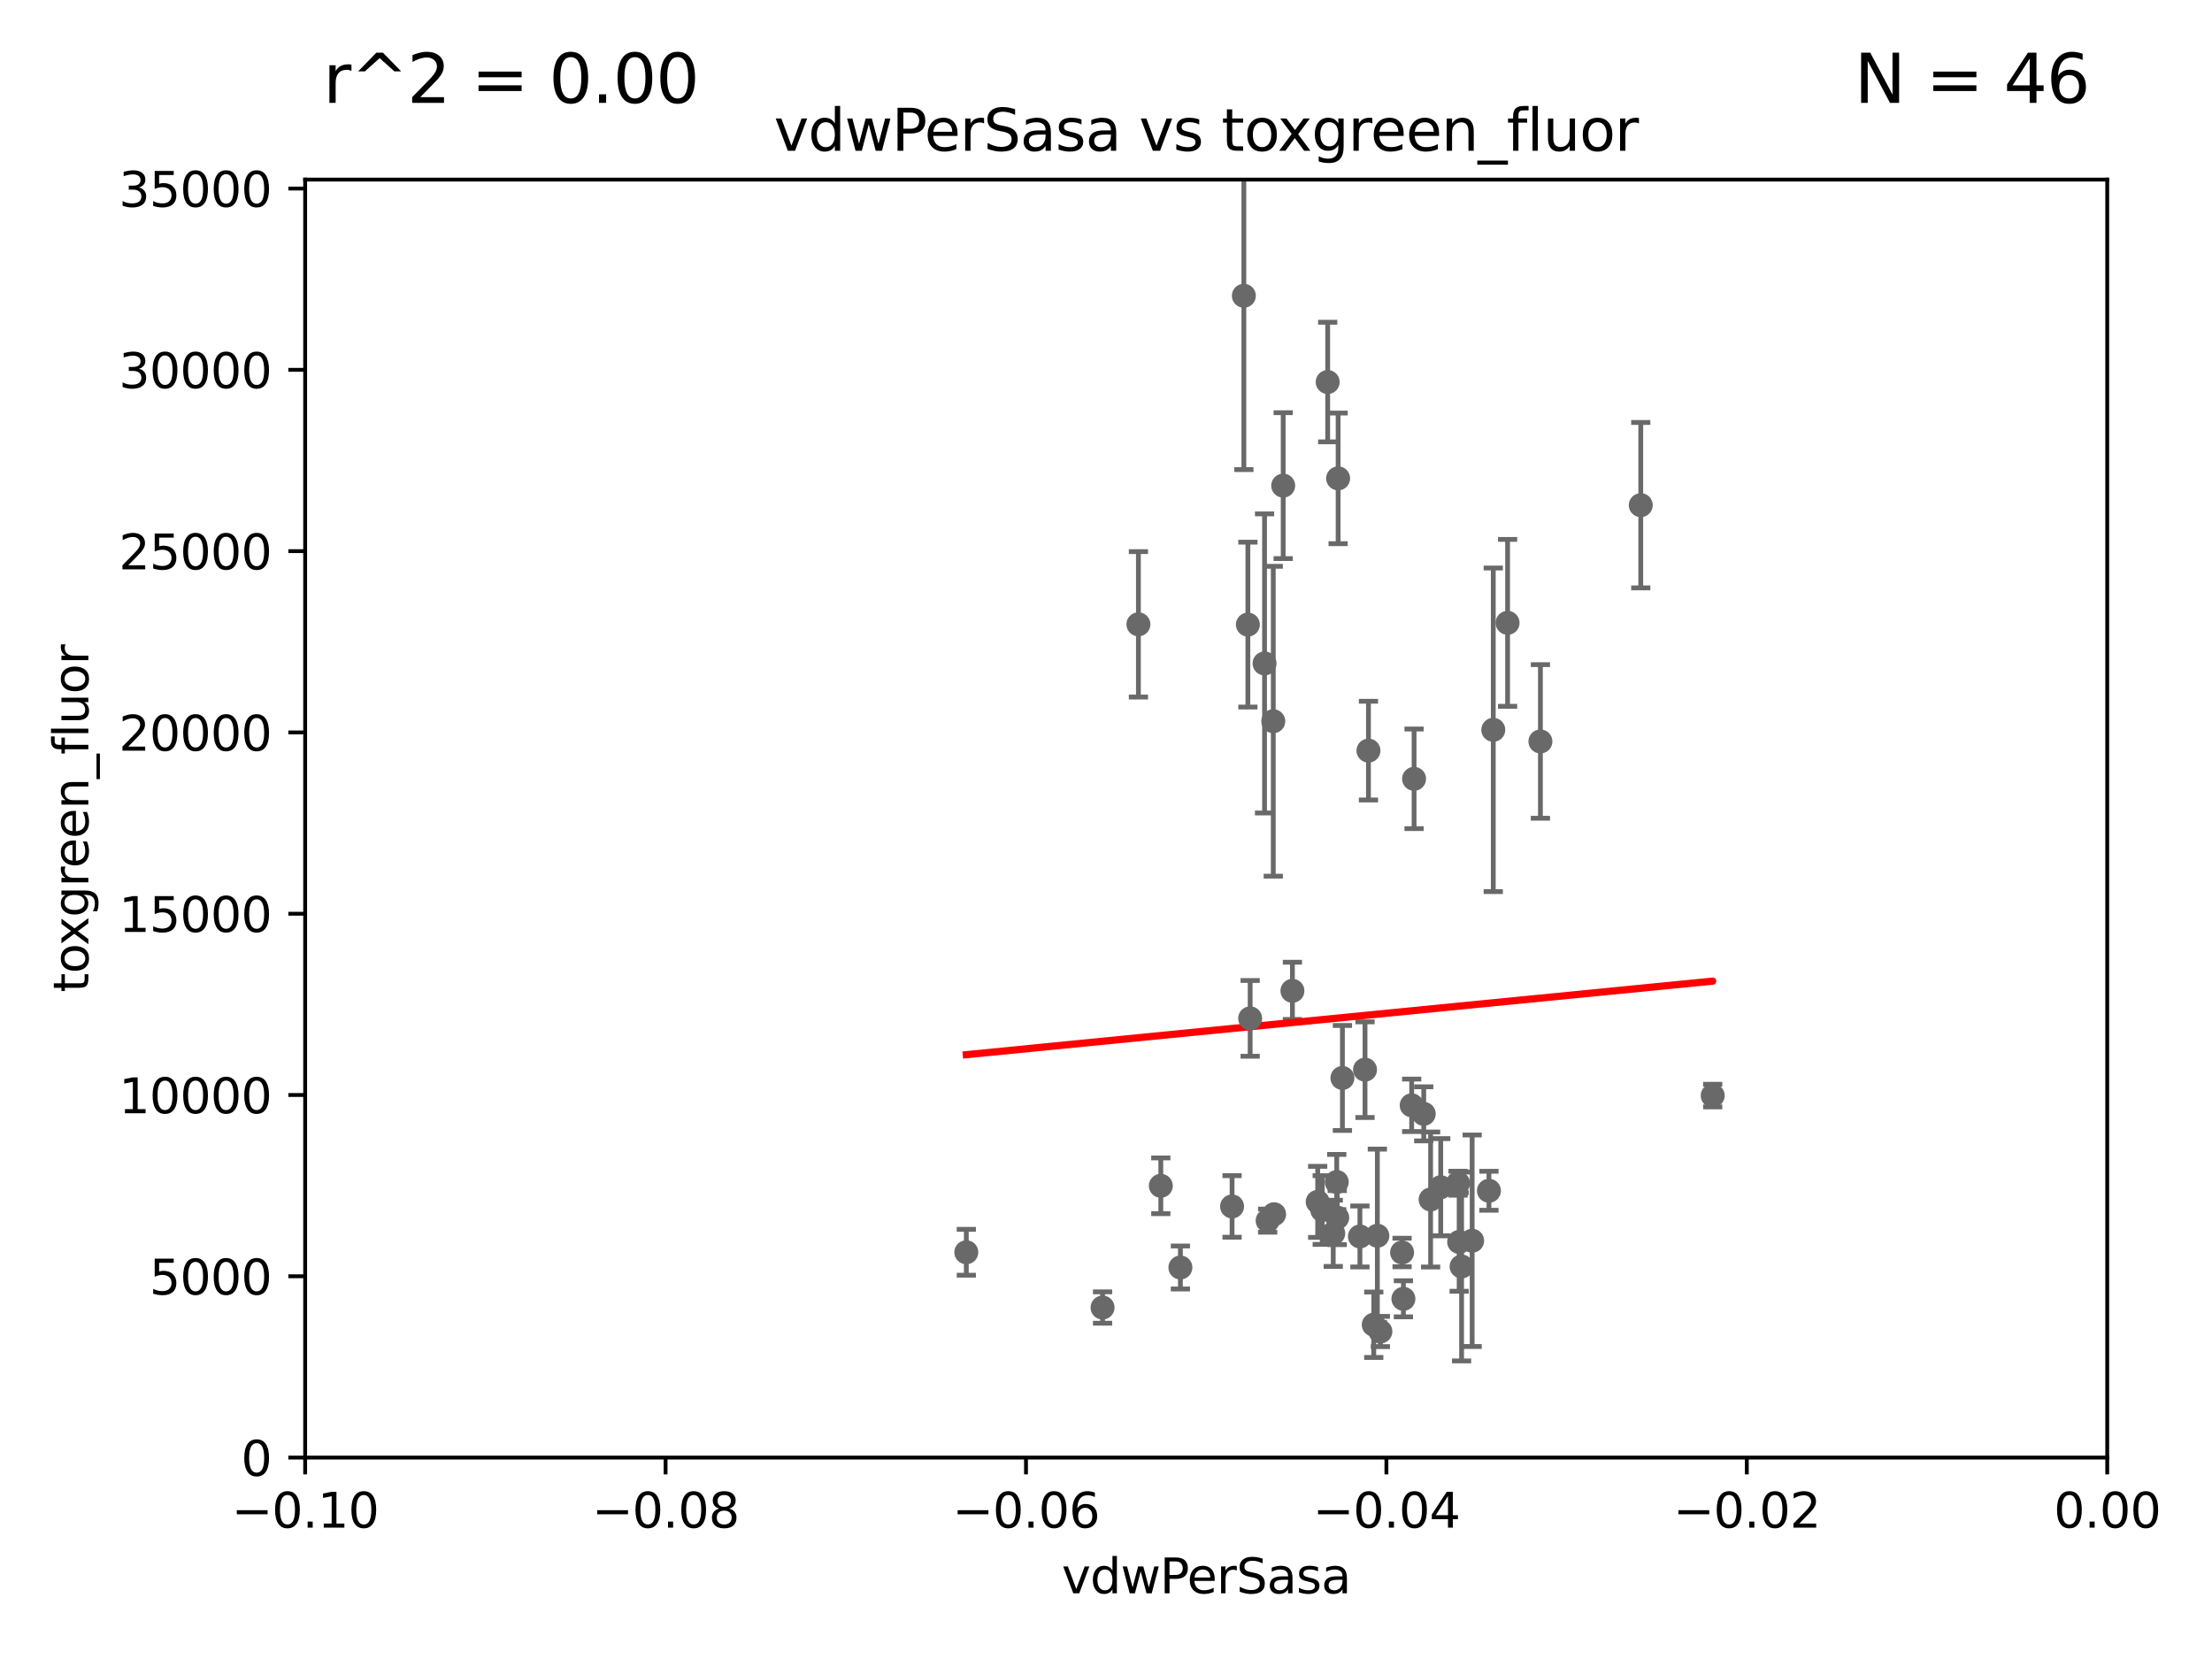 <?xml version="1.0" encoding="utf-8" standalone="no"?>
<!DOCTYPE svg PUBLIC "-//W3C//DTD SVG 1.1//EN"
  "http://www.w3.org/Graphics/SVG/1.1/DTD/svg11.dtd">
<svg xmlns:xlink="http://www.w3.org/1999/xlink" width="460.8pt" height="345.6pt" viewBox="0 0 460.8 345.6" xmlns="http://www.w3.org/2000/svg" version="1.1">
 <defs>
  <style type="text/css">*{stroke-linejoin: round; stroke-linecap: butt}</style>
 </defs>
 <g id="figure_1">
  <g id="patch_1">
   <path d="M 0 345.6 
L 460.8 345.6 
L 460.8 0 
L 0 0 
z
" style="fill: #ffffff"/>
  </g>
  <g id="axes_1">
   <g id="patch_2">
    <path d="M 63.571 303.64 
L 438.975 303.64 
L 438.975 37.411 
L 63.571 37.411 
z
" style="fill: #ffffff"/>
   </g>
   <g id="PathCollection_1">
    <defs>
     <path id="m8371c24654" d="M 0 1.118 
C 0.297 1.118 0.581 1 0.791 0.791 
C 1 0.581 1.118 0.297 1.118 0 
C 1.118 -0.297 1 -0.581 0.791 -0.791 
C 0.581 -1 0.297 -1.118 0 -1.118 
C -0.297 -1.118 -0.581 -1 -0.791 -0.791 
C -1 -0.581 -1.118 -0.297 -1.118 0 
C -1.118 0.297 -1 0.581 -0.791 0.791 
C -0.581 1 -0.297 1.118 0 1.118 
z
" style="stroke: #696969"/>
    </defs>
    <g clip-path="url(#pe6d0d025a6)">
     <use xlink:href="#m8371c24654" x="201.3" y="260.87" style="fill: #696969; stroke: #696969"/>
     <use xlink:href="#m8371c24654" x="256.663" y="251.323" style="fill: #696969; stroke: #696969"/>
     <use xlink:href="#m8371c24654" x="277.739" y="256.929" style="fill: #696969; stroke: #696969"/>
     <use xlink:href="#m8371c24654" x="310.174" y="248.058" style="fill: #696969; stroke: #696969"/>
     <use xlink:href="#m8371c24654" x="283.296" y="257.576" style="fill: #696969; stroke: #696969"/>
     <use xlink:href="#m8371c24654" x="265.419" y="252.947" style="fill: #696969; stroke: #696969"/>
     <use xlink:href="#m8371c24654" x="285.076" y="156.366" style="fill: #696969; stroke: #696969"/>
     <use xlink:href="#m8371c24654" x="260.43" y="212.147" style="fill: #696969; stroke: #696969"/>
     <use xlink:href="#m8371c24654" x="245.899" y="264.042" style="fill: #696969; stroke: #696969"/>
     <use xlink:href="#m8371c24654" x="286.18" y="275.967" style="fill: #696969; stroke: #696969"/>
     <use xlink:href="#m8371c24654" x="311.077" y="152.035" style="fill: #696969; stroke: #696969"/>
     <use xlink:href="#m8371c24654" x="294.077" y="230.255" style="fill: #696969; stroke: #696969"/>
     <use xlink:href="#m8371c24654" x="278.569" y="253.655" style="fill: #696969; stroke: #696969"/>
     <use xlink:href="#m8371c24654" x="292.357" y="270.567" style="fill: #696969; stroke: #696969"/>
     <use xlink:href="#m8371c24654" x="306.676" y="258.47" style="fill: #696969; stroke: #696969"/>
     <use xlink:href="#m8371c24654" x="275.442" y="252.069" style="fill: #696969; stroke: #696969"/>
     <use xlink:href="#m8371c24654" x="265.246" y="150.246" style="fill: #696969; stroke: #696969"/>
     <use xlink:href="#m8371c24654" x="298.022" y="249.877" style="fill: #696969; stroke: #696969"/>
     <use xlink:href="#m8371c24654" x="274.5" y="250.369" style="fill: #696969; stroke: #696969"/>
     <use xlink:href="#m8371c24654" x="304.475" y="263.833" style="fill: #696969; stroke: #696969"/>
     <use xlink:href="#m8371c24654" x="284.358" y="222.83" style="fill: #696969; stroke: #696969"/>
     <use xlink:href="#m8371c24654" x="229.684" y="272.382" style="fill: #696969; stroke: #696969"/>
     <use xlink:href="#m8371c24654" x="279.65" y="224.561" style="fill: #696969; stroke: #696969"/>
     <use xlink:href="#m8371c24654" x="241.819" y="247.024" style="fill: #696969; stroke: #696969"/>
     <use xlink:href="#m8371c24654" x="287.559" y="277.375" style="fill: #696969; stroke: #696969"/>
     <use xlink:href="#m8371c24654" x="278.755" y="99.654" style="fill: #696969; stroke: #696969"/>
     <use xlink:href="#m8371c24654" x="314.057" y="129.752" style="fill: #696969; stroke: #696969"/>
     <use xlink:href="#m8371c24654" x="341.801" y="105.234" style="fill: #696969; stroke: #696969"/>
     <use xlink:href="#m8371c24654" x="263.429" y="138.203" style="fill: #696969; stroke: #696969"/>
     <use xlink:href="#m8371c24654" x="264.075" y="254.285" style="fill: #696969; stroke: #696969"/>
     <use xlink:href="#m8371c24654" x="292.082" y="260.914" style="fill: #696969; stroke: #696969"/>
     <use xlink:href="#m8371c24654" x="278.467" y="246.235" style="fill: #696969; stroke: #696969"/>
     <use xlink:href="#m8371c24654" x="320.897" y="154.457" style="fill: #696969; stroke: #696969"/>
     <use xlink:href="#m8371c24654" x="259.956" y="130.114" style="fill: #696969; stroke: #696969"/>
     <use xlink:href="#m8371c24654" x="300.13" y="247.319" style="fill: #696969; stroke: #696969"/>
     <use xlink:href="#m8371c24654" x="303.97" y="258.72" style="fill: #696969; stroke: #696969"/>
     <use xlink:href="#m8371c24654" x="303.74" y="246.485" style="fill: #696969; stroke: #696969"/>
     <use xlink:href="#m8371c24654" x="356.787" y="228.234" style="fill: #696969; stroke: #696969"/>
     <use xlink:href="#m8371c24654" x="296.591" y="232.035" style="fill: #696969; stroke: #696969"/>
     <use xlink:href="#m8371c24654" x="237.152" y="130.059" style="fill: #696969; stroke: #696969"/>
     <use xlink:href="#m8371c24654" x="267.313" y="101.166" style="fill: #696969; stroke: #696969"/>
     <use xlink:href="#m8371c24654" x="276.581" y="79.585" style="fill: #696969; stroke: #696969"/>
     <use xlink:href="#m8371c24654" x="269.235" y="206.41" style="fill: #696969; stroke: #696969"/>
     <use xlink:href="#m8371c24654" x="294.577" y="162.243" style="fill: #696969; stroke: #696969"/>
     <use xlink:href="#m8371c24654" x="286.929" y="257.429" style="fill: #696969; stroke: #696969"/>
     <use xlink:href="#m8371c24654" x="259.118" y="61.614" style="fill: #696969; stroke: #696969"/>
    </g>
   </g>
   <g id="matplotlib.axis_1">
    <g id="xtick_1">
     <g id="line2d_1">
      <defs>
       <path id="m93cb2fbe67" d="M 0 0 
L 0 3.5 
" style="stroke: #000000; stroke-width: 0.8"/>
      </defs>
      <g>
       <use xlink:href="#m93cb2fbe67" x="63.571" y="303.64" style="stroke: #000000; stroke-width: 0.8"/>
      </g>
     </g>
     <g id="text_1">
      <!-- −0.10 -->
      <g transform="translate(48.249 318.238)scale(0.1 -0.1)">
       <defs>
        <path id="DejaVuSans-2212" d="M 678 2272 
L 4684 2272 
L 4684 1741 
L 678 1741 
L 678 2272 
z
" transform="scale(0.016)"/>
        <path id="DejaVuSans-30" d="M 2034 4250 
Q 1547 4250 1301 3770 
Q 1056 3291 1056 2328 
Q 1056 1369 1301 889 
Q 1547 409 2034 409 
Q 2525 409 2770 889 
Q 3016 1369 3016 2328 
Q 3016 3291 2770 3770 
Q 2525 4250 2034 4250 
z
M 2034 4750 
Q 2819 4750 3233 4129 
Q 3647 3509 3647 2328 
Q 3647 1150 3233 529 
Q 2819 -91 2034 -91 
Q 1250 -91 836 529 
Q 422 1150 422 2328 
Q 422 3509 836 4129 
Q 1250 4750 2034 4750 
z
" transform="scale(0.016)"/>
        <path id="DejaVuSans-2e" d="M 684 794 
L 1344 794 
L 1344 0 
L 684 0 
L 684 794 
z
" transform="scale(0.016)"/>
        <path id="DejaVuSans-31" d="M 794 531 
L 1825 531 
L 1825 4091 
L 703 3866 
L 703 4441 
L 1819 4666 
L 2450 4666 
L 2450 531 
L 3481 531 
L 3481 0 
L 794 0 
L 794 531 
z
" transform="scale(0.016)"/>
       </defs>
       <use xlink:href="#DejaVuSans-2212"/>
       <use xlink:href="#DejaVuSans-30" x="83.789"/>
       <use xlink:href="#DejaVuSans-2e" x="147.412"/>
       <use xlink:href="#DejaVuSans-31" x="179.199"/>
       <use xlink:href="#DejaVuSans-30" x="242.822"/>
      </g>
     </g>
    </g>
    <g id="xtick_2">
     <g id="line2d_2">
      <g>
       <use xlink:href="#m93cb2fbe67" x="138.652" y="303.64" style="stroke: #000000; stroke-width: 0.8"/>
      </g>
     </g>
     <g id="text_2">
      <!-- −0.08 -->
      <g transform="translate(123.329 318.238)scale(0.1 -0.1)">
       <defs>
        <path id="DejaVuSans-38" d="M 2034 2216 
Q 1584 2216 1326 1975 
Q 1069 1734 1069 1313 
Q 1069 891 1326 650 
Q 1584 409 2034 409 
Q 2484 409 2743 651 
Q 3003 894 3003 1313 
Q 3003 1734 2745 1975 
Q 2488 2216 2034 2216 
z
M 1403 2484 
Q 997 2584 770 2862 
Q 544 3141 544 3541 
Q 544 4100 942 4425 
Q 1341 4750 2034 4750 
Q 2731 4750 3128 4425 
Q 3525 4100 3525 3541 
Q 3525 3141 3298 2862 
Q 3072 2584 2669 2484 
Q 3125 2378 3379 2068 
Q 3634 1759 3634 1313 
Q 3634 634 3220 271 
Q 2806 -91 2034 -91 
Q 1263 -91 848 271 
Q 434 634 434 1313 
Q 434 1759 690 2068 
Q 947 2378 1403 2484 
z
M 1172 3481 
Q 1172 3119 1398 2916 
Q 1625 2713 2034 2713 
Q 2441 2713 2670 2916 
Q 2900 3119 2900 3481 
Q 2900 3844 2670 4047 
Q 2441 4250 2034 4250 
Q 1625 4250 1398 4047 
Q 1172 3844 1172 3481 
z
" transform="scale(0.016)"/>
       </defs>
       <use xlink:href="#DejaVuSans-2212"/>
       <use xlink:href="#DejaVuSans-30" x="83.789"/>
       <use xlink:href="#DejaVuSans-2e" x="147.412"/>
       <use xlink:href="#DejaVuSans-30" x="179.199"/>
       <use xlink:href="#DejaVuSans-38" x="242.822"/>
      </g>
     </g>
    </g>
    <g id="xtick_3">
     <g id="line2d_3">
      <g>
       <use xlink:href="#m93cb2fbe67" x="213.733" y="303.64" style="stroke: #000000; stroke-width: 0.8"/>
      </g>
     </g>
     <g id="text_3">
      <!-- −0.06 -->
      <g transform="translate(198.41 318.238)scale(0.1 -0.1)">
       <defs>
        <path id="DejaVuSans-36" d="M 2113 2584 
Q 1688 2584 1439 2293 
Q 1191 2003 1191 1497 
Q 1191 994 1439 701 
Q 1688 409 2113 409 
Q 2538 409 2786 701 
Q 3034 994 3034 1497 
Q 3034 2003 2786 2293 
Q 2538 2584 2113 2584 
z
M 3366 4563 
L 3366 3988 
Q 3128 4100 2886 4159 
Q 2644 4219 2406 4219 
Q 1781 4219 1451 3797 
Q 1122 3375 1075 2522 
Q 1259 2794 1537 2939 
Q 1816 3084 2150 3084 
Q 2853 3084 3261 2657 
Q 3669 2231 3669 1497 
Q 3669 778 3244 343 
Q 2819 -91 2113 -91 
Q 1303 -91 875 529 
Q 447 1150 447 2328 
Q 447 3434 972 4092 
Q 1497 4750 2381 4750 
Q 2619 4750 2861 4703 
Q 3103 4656 3366 4563 
z
" transform="scale(0.016)"/>
       </defs>
       <use xlink:href="#DejaVuSans-2212"/>
       <use xlink:href="#DejaVuSans-30" x="83.789"/>
       <use xlink:href="#DejaVuSans-2e" x="147.412"/>
       <use xlink:href="#DejaVuSans-30" x="179.199"/>
       <use xlink:href="#DejaVuSans-36" x="242.822"/>
      </g>
     </g>
    </g>
    <g id="xtick_4">
     <g id="line2d_4">
      <g>
       <use xlink:href="#m93cb2fbe67" x="288.813" y="303.64" style="stroke: #000000; stroke-width: 0.8"/>
      </g>
     </g>
     <g id="text_4">
      <!-- −0.04 -->
      <g transform="translate(273.491 318.238)scale(0.1 -0.1)">
       <defs>
        <path id="DejaVuSans-34" d="M 2419 4116 
L 825 1625 
L 2419 1625 
L 2419 4116 
z
M 2253 4666 
L 3047 4666 
L 3047 1625 
L 3713 1625 
L 3713 1100 
L 3047 1100 
L 3047 0 
L 2419 0 
L 2419 1100 
L 313 1100 
L 313 1709 
L 2253 4666 
z
" transform="scale(0.016)"/>
       </defs>
       <use xlink:href="#DejaVuSans-2212"/>
       <use xlink:href="#DejaVuSans-30" x="83.789"/>
       <use xlink:href="#DejaVuSans-2e" x="147.412"/>
       <use xlink:href="#DejaVuSans-30" x="179.199"/>
       <use xlink:href="#DejaVuSans-34" x="242.822"/>
      </g>
     </g>
    </g>
    <g id="xtick_5">
     <g id="line2d_5">
      <g>
       <use xlink:href="#m93cb2fbe67" x="363.894" y="303.64" style="stroke: #000000; stroke-width: 0.8"/>
      </g>
     </g>
     <g id="text_5">
      <!-- −0.02 -->
      <g transform="translate(348.572 318.238)scale(0.1 -0.1)">
       <defs>
        <path id="DejaVuSans-32" d="M 1228 531 
L 3431 531 
L 3431 0 
L 469 0 
L 469 531 
Q 828 903 1448 1529 
Q 2069 2156 2228 2338 
Q 2531 2678 2651 2914 
Q 2772 3150 2772 3378 
Q 2772 3750 2511 3984 
Q 2250 4219 1831 4219 
Q 1534 4219 1204 4116 
Q 875 4013 500 3803 
L 500 4441 
Q 881 4594 1212 4672 
Q 1544 4750 1819 4750 
Q 2544 4750 2975 4387 
Q 3406 4025 3406 3419 
Q 3406 3131 3298 2873 
Q 3191 2616 2906 2266 
Q 2828 2175 2409 1742 
Q 1991 1309 1228 531 
z
" transform="scale(0.016)"/>
       </defs>
       <use xlink:href="#DejaVuSans-2212"/>
       <use xlink:href="#DejaVuSans-30" x="83.789"/>
       <use xlink:href="#DejaVuSans-2e" x="147.412"/>
       <use xlink:href="#DejaVuSans-30" x="179.199"/>
       <use xlink:href="#DejaVuSans-32" x="242.822"/>
      </g>
     </g>
    </g>
    <g id="xtick_6">
     <g id="line2d_6">
      <g>
       <use xlink:href="#m93cb2fbe67" x="438.975" y="303.64" style="stroke: #000000; stroke-width: 0.8"/>
      </g>
     </g>
     <g id="text_6">
      <!-- 0.00 -->
      <g transform="translate(427.842 318.238)scale(0.1 -0.1)">
       <use xlink:href="#DejaVuSans-30"/>
       <use xlink:href="#DejaVuSans-2e" x="63.623"/>
       <use xlink:href="#DejaVuSans-30" x="95.41"/>
       <use xlink:href="#DejaVuSans-30" x="159.033"/>
      </g>
     </g>
    </g>
    <g id="text_7">
     <!-- vdwPerSasa -->
     <g transform="translate(221.178 331.917)scale(0.1 -0.1)">
      <defs>
       <path id="DejaVuSans-76" d="M 191 3500 
L 800 3500 
L 1894 563 
L 2988 3500 
L 3597 3500 
L 2284 0 
L 1503 0 
L 191 3500 
z
" transform="scale(0.016)"/>
       <path id="DejaVuSans-64" d="M 2906 2969 
L 2906 4863 
L 3481 4863 
L 3481 0 
L 2906 0 
L 2906 525 
Q 2725 213 2448 61 
Q 2172 -91 1784 -91 
Q 1150 -91 751 415 
Q 353 922 353 1747 
Q 353 2572 751 3078 
Q 1150 3584 1784 3584 
Q 2172 3584 2448 3432 
Q 2725 3281 2906 2969 
z
M 947 1747 
Q 947 1113 1208 752 
Q 1469 391 1925 391 
Q 2381 391 2643 752 
Q 2906 1113 2906 1747 
Q 2906 2381 2643 2742 
Q 2381 3103 1925 3103 
Q 1469 3103 1208 2742 
Q 947 2381 947 1747 
z
" transform="scale(0.016)"/>
       <path id="DejaVuSans-77" d="M 269 3500 
L 844 3500 
L 1563 769 
L 2278 3500 
L 2956 3500 
L 3675 769 
L 4391 3500 
L 4966 3500 
L 4050 0 
L 3372 0 
L 2619 2869 
L 1863 0 
L 1184 0 
L 269 3500 
z
" transform="scale(0.016)"/>
       <path id="DejaVuSans-50" d="M 1259 4147 
L 1259 2394 
L 2053 2394 
Q 2494 2394 2734 2622 
Q 2975 2850 2975 3272 
Q 2975 3691 2734 3919 
Q 2494 4147 2053 4147 
L 1259 4147 
z
M 628 4666 
L 2053 4666 
Q 2838 4666 3239 4311 
Q 3641 3956 3641 3272 
Q 3641 2581 3239 2228 
Q 2838 1875 2053 1875 
L 1259 1875 
L 1259 0 
L 628 0 
L 628 4666 
z
" transform="scale(0.016)"/>
       <path id="DejaVuSans-65" d="M 3597 1894 
L 3597 1613 
L 953 1613 
Q 991 1019 1311 708 
Q 1631 397 2203 397 
Q 2534 397 2845 478 
Q 3156 559 3463 722 
L 3463 178 
Q 3153 47 2828 -22 
Q 2503 -91 2169 -91 
Q 1331 -91 842 396 
Q 353 884 353 1716 
Q 353 2575 817 3079 
Q 1281 3584 2069 3584 
Q 2775 3584 3186 3129 
Q 3597 2675 3597 1894 
z
M 3022 2063 
Q 3016 2534 2758 2815 
Q 2500 3097 2075 3097 
Q 1594 3097 1305 2825 
Q 1016 2553 972 2059 
L 3022 2063 
z
" transform="scale(0.016)"/>
       <path id="DejaVuSans-72" d="M 2631 2963 
Q 2534 3019 2420 3045 
Q 2306 3072 2169 3072 
Q 1681 3072 1420 2755 
Q 1159 2438 1159 1844 
L 1159 0 
L 581 0 
L 581 3500 
L 1159 3500 
L 1159 2956 
Q 1341 3275 1631 3429 
Q 1922 3584 2338 3584 
Q 2397 3584 2469 3576 
Q 2541 3569 2628 3553 
L 2631 2963 
z
" transform="scale(0.016)"/>
       <path id="DejaVuSans-53" d="M 3425 4513 
L 3425 3897 
Q 3066 4069 2747 4153 
Q 2428 4238 2131 4238 
Q 1616 4238 1336 4038 
Q 1056 3838 1056 3469 
Q 1056 3159 1242 3001 
Q 1428 2844 1947 2747 
L 2328 2669 
Q 3034 2534 3370 2195 
Q 3706 1856 3706 1288 
Q 3706 609 3251 259 
Q 2797 -91 1919 -91 
Q 1588 -91 1214 -16 
Q 841 59 441 206 
L 441 856 
Q 825 641 1194 531 
Q 1563 422 1919 422 
Q 2459 422 2753 634 
Q 3047 847 3047 1241 
Q 3047 1584 2836 1778 
Q 2625 1972 2144 2069 
L 1759 2144 
Q 1053 2284 737 2584 
Q 422 2884 422 3419 
Q 422 4038 858 4394 
Q 1294 4750 2059 4750 
Q 2388 4750 2728 4690 
Q 3069 4631 3425 4513 
z
" transform="scale(0.016)"/>
       <path id="DejaVuSans-61" d="M 2194 1759 
Q 1497 1759 1228 1600 
Q 959 1441 959 1056 
Q 959 750 1161 570 
Q 1363 391 1709 391 
Q 2188 391 2477 730 
Q 2766 1069 2766 1631 
L 2766 1759 
L 2194 1759 
z
M 3341 1997 
L 3341 0 
L 2766 0 
L 2766 531 
Q 2569 213 2275 61 
Q 1981 -91 1556 -91 
Q 1019 -91 701 211 
Q 384 513 384 1019 
Q 384 1609 779 1909 
Q 1175 2209 1959 2209 
L 2766 2209 
L 2766 2266 
Q 2766 2663 2505 2880 
Q 2244 3097 1772 3097 
Q 1472 3097 1187 3025 
Q 903 2953 641 2809 
L 641 3341 
Q 956 3463 1253 3523 
Q 1550 3584 1831 3584 
Q 2591 3584 2966 3190 
Q 3341 2797 3341 1997 
z
" transform="scale(0.016)"/>
       <path id="DejaVuSans-73" d="M 2834 3397 
L 2834 2853 
Q 2591 2978 2328 3040 
Q 2066 3103 1784 3103 
Q 1356 3103 1142 2972 
Q 928 2841 928 2578 
Q 928 2378 1081 2264 
Q 1234 2150 1697 2047 
L 1894 2003 
Q 2506 1872 2764 1633 
Q 3022 1394 3022 966 
Q 3022 478 2636 193 
Q 2250 -91 1575 -91 
Q 1294 -91 989 -36 
Q 684 19 347 128 
L 347 722 
Q 666 556 975 473 
Q 1284 391 1588 391 
Q 1994 391 2212 530 
Q 2431 669 2431 922 
Q 2431 1156 2273 1281 
Q 2116 1406 1581 1522 
L 1381 1569 
Q 847 1681 609 1914 
Q 372 2147 372 2553 
Q 372 3047 722 3315 
Q 1072 3584 1716 3584 
Q 2034 3584 2315 3537 
Q 2597 3491 2834 3397 
z
" transform="scale(0.016)"/>
      </defs>
      <use xlink:href="#DejaVuSans-76"/>
      <use xlink:href="#DejaVuSans-64" x="59.18"/>
      <use xlink:href="#DejaVuSans-77" x="122.656"/>
      <use xlink:href="#DejaVuSans-50" x="204.443"/>
      <use xlink:href="#DejaVuSans-65" x="261.121"/>
      <use xlink:href="#DejaVuSans-72" x="322.645"/>
      <use xlink:href="#DejaVuSans-53" x="363.758"/>
      <use xlink:href="#DejaVuSans-61" x="427.234"/>
      <use xlink:href="#DejaVuSans-73" x="488.514"/>
      <use xlink:href="#DejaVuSans-61" x="540.613"/>
     </g>
    </g>
   </g>
   <g id="matplotlib.axis_2">
    <g id="ytick_1">
     <g id="line2d_7">
      <defs>
       <path id="mc289246123" d="M 0 0 
L -3.5 0 
" style="stroke: #000000; stroke-width: 0.8"/>
      </defs>
      <g>
       <use xlink:href="#mc289246123" x="63.571" y="303.64" style="stroke: #000000; stroke-width: 0.8"/>
      </g>
     </g>
     <g id="text_8">
      <!-- 0 -->
      <g transform="translate(50.209 307.439)scale(0.1 -0.1)">
       <use xlink:href="#DejaVuSans-30"/>
      </g>
     </g>
    </g>
    <g id="ytick_2">
     <g id="line2d_8">
      <g>
       <use xlink:href="#mc289246123" x="63.571" y="265.874" style="stroke: #000000; stroke-width: 0.8"/>
      </g>
     </g>
     <g id="text_9">
      <!-- 5000 -->
      <g transform="translate(31.121 269.673)scale(0.1 -0.1)">
       <defs>
        <path id="DejaVuSans-35" d="M 691 4666 
L 3169 4666 
L 3169 4134 
L 1269 4134 
L 1269 2991 
Q 1406 3038 1543 3061 
Q 1681 3084 1819 3084 
Q 2600 3084 3056 2656 
Q 3513 2228 3513 1497 
Q 3513 744 3044 326 
Q 2575 -91 1722 -91 
Q 1428 -91 1123 -41 
Q 819 9 494 109 
L 494 744 
Q 775 591 1075 516 
Q 1375 441 1709 441 
Q 2250 441 2565 725 
Q 2881 1009 2881 1497 
Q 2881 1984 2565 2268 
Q 2250 2553 1709 2553 
Q 1456 2553 1204 2497 
Q 953 2441 691 2322 
L 691 4666 
z
" transform="scale(0.016)"/>
       </defs>
       <use xlink:href="#DejaVuSans-35"/>
       <use xlink:href="#DejaVuSans-30" x="63.623"/>
       <use xlink:href="#DejaVuSans-30" x="127.246"/>
       <use xlink:href="#DejaVuSans-30" x="190.869"/>
      </g>
     </g>
    </g>
    <g id="ytick_3">
     <g id="line2d_9">
      <g>
       <use xlink:href="#mc289246123" x="63.571" y="228.108" style="stroke: #000000; stroke-width: 0.8"/>
      </g>
     </g>
     <g id="text_10">
      <!-- 10000 -->
      <g transform="translate(24.759 231.907)scale(0.1 -0.1)">
       <use xlink:href="#DejaVuSans-31"/>
       <use xlink:href="#DejaVuSans-30" x="63.623"/>
       <use xlink:href="#DejaVuSans-30" x="127.246"/>
       <use xlink:href="#DejaVuSans-30" x="190.869"/>
       <use xlink:href="#DejaVuSans-30" x="254.492"/>
      </g>
     </g>
    </g>
    <g id="ytick_4">
     <g id="line2d_10">
      <g>
       <use xlink:href="#mc289246123" x="63.571" y="190.342" style="stroke: #000000; stroke-width: 0.8"/>
      </g>
     </g>
     <g id="text_11">
      <!-- 15000 -->
      <g transform="translate(24.759 194.141)scale(0.1 -0.1)">
       <use xlink:href="#DejaVuSans-31"/>
       <use xlink:href="#DejaVuSans-35" x="63.623"/>
       <use xlink:href="#DejaVuSans-30" x="127.246"/>
       <use xlink:href="#DejaVuSans-30" x="190.869"/>
       <use xlink:href="#DejaVuSans-30" x="254.492"/>
      </g>
     </g>
    </g>
    <g id="ytick_5">
     <g id="line2d_11">
      <g>
       <use xlink:href="#mc289246123" x="63.571" y="152.576" style="stroke: #000000; stroke-width: 0.8"/>
      </g>
     </g>
     <g id="text_12">
      <!-- 20000 -->
      <g transform="translate(24.759 156.375)scale(0.1 -0.1)">
       <use xlink:href="#DejaVuSans-32"/>
       <use xlink:href="#DejaVuSans-30" x="63.623"/>
       <use xlink:href="#DejaVuSans-30" x="127.246"/>
       <use xlink:href="#DejaVuSans-30" x="190.869"/>
       <use xlink:href="#DejaVuSans-30" x="254.492"/>
      </g>
     </g>
    </g>
    <g id="ytick_6">
     <g id="line2d_12">
      <g>
       <use xlink:href="#mc289246123" x="63.571" y="114.81" style="stroke: #000000; stroke-width: 0.8"/>
      </g>
     </g>
     <g id="text_13">
      <!-- 25000 -->
      <g transform="translate(24.759 118.609)scale(0.1 -0.1)">
       <use xlink:href="#DejaVuSans-32"/>
       <use xlink:href="#DejaVuSans-35" x="63.623"/>
       <use xlink:href="#DejaVuSans-30" x="127.246"/>
       <use xlink:href="#DejaVuSans-30" x="190.869"/>
       <use xlink:href="#DejaVuSans-30" x="254.492"/>
      </g>
     </g>
    </g>
    <g id="ytick_7">
     <g id="line2d_13">
      <g>
       <use xlink:href="#mc289246123" x="63.571" y="77.044" style="stroke: #000000; stroke-width: 0.8"/>
      </g>
     </g>
     <g id="text_14">
      <!-- 30000 -->
      <g transform="translate(24.759 80.844)scale(0.1 -0.1)">
       <defs>
        <path id="DejaVuSans-33" d="M 2597 2516 
Q 3050 2419 3304 2112 
Q 3559 1806 3559 1356 
Q 3559 666 3084 287 
Q 2609 -91 1734 -91 
Q 1441 -91 1130 -33 
Q 819 25 488 141 
L 488 750 
Q 750 597 1062 519 
Q 1375 441 1716 441 
Q 2309 441 2620 675 
Q 2931 909 2931 1356 
Q 2931 1769 2642 2001 
Q 2353 2234 1838 2234 
L 1294 2234 
L 1294 2753 
L 1863 2753 
Q 2328 2753 2575 2939 
Q 2822 3125 2822 3475 
Q 2822 3834 2567 4026 
Q 2313 4219 1838 4219 
Q 1578 4219 1281 4162 
Q 984 4106 628 3988 
L 628 4550 
Q 988 4650 1302 4700 
Q 1616 4750 1894 4750 
Q 2613 4750 3031 4423 
Q 3450 4097 3450 3541 
Q 3450 3153 3228 2886 
Q 3006 2619 2597 2516 
z
" transform="scale(0.016)"/>
       </defs>
       <use xlink:href="#DejaVuSans-33"/>
       <use xlink:href="#DejaVuSans-30" x="63.623"/>
       <use xlink:href="#DejaVuSans-30" x="127.246"/>
       <use xlink:href="#DejaVuSans-30" x="190.869"/>
       <use xlink:href="#DejaVuSans-30" x="254.492"/>
      </g>
     </g>
    </g>
    <g id="ytick_8">
     <g id="line2d_14">
      <g>
       <use xlink:href="#mc289246123" x="63.571" y="39.278" style="stroke: #000000; stroke-width: 0.8"/>
      </g>
     </g>
     <g id="text_15">
      <!-- 35000 -->
      <g transform="translate(24.759 43.078)scale(0.1 -0.1)">
       <use xlink:href="#DejaVuSans-33"/>
       <use xlink:href="#DejaVuSans-35" x="63.623"/>
       <use xlink:href="#DejaVuSans-30" x="127.246"/>
       <use xlink:href="#DejaVuSans-30" x="190.869"/>
       <use xlink:href="#DejaVuSans-30" x="254.492"/>
      </g>
     </g>
    </g>
    <g id="text_16">
     <!-- toxgreen_fluor -->
     <g transform="translate(18.401 206.72)rotate(-90)scale(0.1 -0.1)">
      <defs>
       <path id="DejaVuSans-74" d="M 1172 4494 
L 1172 3500 
L 2356 3500 
L 2356 3053 
L 1172 3053 
L 1172 1153 
Q 1172 725 1289 603 
Q 1406 481 1766 481 
L 2356 481 
L 2356 0 
L 1766 0 
Q 1100 0 847 248 
Q 594 497 594 1153 
L 594 3053 
L 172 3053 
L 172 3500 
L 594 3500 
L 594 4494 
L 1172 4494 
z
" transform="scale(0.016)"/>
       <path id="DejaVuSans-6f" d="M 1959 3097 
Q 1497 3097 1228 2736 
Q 959 2375 959 1747 
Q 959 1119 1226 758 
Q 1494 397 1959 397 
Q 2419 397 2687 759 
Q 2956 1122 2956 1747 
Q 2956 2369 2687 2733 
Q 2419 3097 1959 3097 
z
M 1959 3584 
Q 2709 3584 3137 3096 
Q 3566 2609 3566 1747 
Q 3566 888 3137 398 
Q 2709 -91 1959 -91 
Q 1206 -91 779 398 
Q 353 888 353 1747 
Q 353 2609 779 3096 
Q 1206 3584 1959 3584 
z
" transform="scale(0.016)"/>
       <path id="DejaVuSans-78" d="M 3513 3500 
L 2247 1797 
L 3578 0 
L 2900 0 
L 1881 1375 
L 863 0 
L 184 0 
L 1544 1831 
L 300 3500 
L 978 3500 
L 1906 2253 
L 2834 3500 
L 3513 3500 
z
" transform="scale(0.016)"/>
       <path id="DejaVuSans-67" d="M 2906 1791 
Q 2906 2416 2648 2759 
Q 2391 3103 1925 3103 
Q 1463 3103 1205 2759 
Q 947 2416 947 1791 
Q 947 1169 1205 825 
Q 1463 481 1925 481 
Q 2391 481 2648 825 
Q 2906 1169 2906 1791 
z
M 3481 434 
Q 3481 -459 3084 -895 
Q 2688 -1331 1869 -1331 
Q 1566 -1331 1297 -1286 
Q 1028 -1241 775 -1147 
L 775 -588 
Q 1028 -725 1275 -790 
Q 1522 -856 1778 -856 
Q 2344 -856 2625 -561 
Q 2906 -266 2906 331 
L 2906 616 
Q 2728 306 2450 153 
Q 2172 0 1784 0 
Q 1141 0 747 490 
Q 353 981 353 1791 
Q 353 2603 747 3093 
Q 1141 3584 1784 3584 
Q 2172 3584 2450 3431 
Q 2728 3278 2906 2969 
L 2906 3500 
L 3481 3500 
L 3481 434 
z
" transform="scale(0.016)"/>
       <path id="DejaVuSans-6e" d="M 3513 2113 
L 3513 0 
L 2938 0 
L 2938 2094 
Q 2938 2591 2744 2837 
Q 2550 3084 2163 3084 
Q 1697 3084 1428 2787 
Q 1159 2491 1159 1978 
L 1159 0 
L 581 0 
L 581 3500 
L 1159 3500 
L 1159 2956 
Q 1366 3272 1645 3428 
Q 1925 3584 2291 3584 
Q 2894 3584 3203 3211 
Q 3513 2838 3513 2113 
z
" transform="scale(0.016)"/>
       <path id="DejaVuSans-5f" d="M 3263 -1063 
L 3263 -1509 
L -63 -1509 
L -63 -1063 
L 3263 -1063 
z
" transform="scale(0.016)"/>
       <path id="DejaVuSans-66" d="M 2375 4863 
L 2375 4384 
L 1825 4384 
Q 1516 4384 1395 4259 
Q 1275 4134 1275 3809 
L 1275 3500 
L 2222 3500 
L 2222 3053 
L 1275 3053 
L 1275 0 
L 697 0 
L 697 3053 
L 147 3053 
L 147 3500 
L 697 3500 
L 697 3744 
Q 697 4328 969 4595 
Q 1241 4863 1831 4863 
L 2375 4863 
z
" transform="scale(0.016)"/>
       <path id="DejaVuSans-6c" d="M 603 4863 
L 1178 4863 
L 1178 0 
L 603 0 
L 603 4863 
z
" transform="scale(0.016)"/>
       <path id="DejaVuSans-75" d="M 544 1381 
L 544 3500 
L 1119 3500 
L 1119 1403 
Q 1119 906 1312 657 
Q 1506 409 1894 409 
Q 2359 409 2629 706 
Q 2900 1003 2900 1516 
L 2900 3500 
L 3475 3500 
L 3475 0 
L 2900 0 
L 2900 538 
Q 2691 219 2414 64 
Q 2138 -91 1772 -91 
Q 1169 -91 856 284 
Q 544 659 544 1381 
z
M 1991 3584 
L 1991 3584 
z
" transform="scale(0.016)"/>
      </defs>
      <use xlink:href="#DejaVuSans-74"/>
      <use xlink:href="#DejaVuSans-6f" x="39.209"/>
      <use xlink:href="#DejaVuSans-78" x="97.266"/>
      <use xlink:href="#DejaVuSans-67" x="156.445"/>
      <use xlink:href="#DejaVuSans-72" x="219.922"/>
      <use xlink:href="#DejaVuSans-65" x="258.785"/>
      <use xlink:href="#DejaVuSans-65" x="320.309"/>
      <use xlink:href="#DejaVuSans-6e" x="381.832"/>
      <use xlink:href="#DejaVuSans-5f" x="445.211"/>
      <use xlink:href="#DejaVuSans-66" x="495.211"/>
      <use xlink:href="#DejaVuSans-6c" x="530.416"/>
      <use xlink:href="#DejaVuSans-75" x="558.199"/>
      <use xlink:href="#DejaVuSans-6f" x="621.578"/>
      <use xlink:href="#DejaVuSans-72" x="682.76"/>
     </g>
    </g>
   </g>
   <g id="LineCollection_1">
    <path d="M 201.3 265.648 
L 201.3 256.093 
" clip-path="url(#pe6d0d025a6)" style="fill: none; stroke: #696969"/>
    <path d="M 256.663 257.736 
L 256.663 244.91 
" clip-path="url(#pe6d0d025a6)" style="fill: none; stroke: #696969"/>
    <path d="M 277.739 263.824 
L 277.739 250.034 
" clip-path="url(#pe6d0d025a6)" style="fill: none; stroke: #696969"/>
    <path d="M 310.174 252.121 
L 310.174 243.994 
" clip-path="url(#pe6d0d025a6)" style="fill: none; stroke: #696969"/>
    <path d="M 283.296 263.925 
L 283.296 251.227 
" clip-path="url(#pe6d0d025a6)" style="fill: none; stroke: #696969"/>
    <path d="M 265.419 253.886 
L 265.419 252.007 
" clip-path="url(#pe6d0d025a6)" style="fill: none; stroke: #696969"/>
    <path d="M 285.076 166.65 
L 285.076 146.083 
" clip-path="url(#pe6d0d025a6)" style="fill: none; stroke: #696969"/>
    <path d="M 260.43 220.035 
L 260.43 204.259 
" clip-path="url(#pe6d0d025a6)" style="fill: none; stroke: #696969"/>
    <path d="M 245.899 268.515 
L 245.899 259.569 
" clip-path="url(#pe6d0d025a6)" style="fill: none; stroke: #696969"/>
    <path d="M 286.18 282.783 
L 286.18 269.152 
" clip-path="url(#pe6d0d025a6)" style="fill: none; stroke: #696969"/>
    <path d="M 311.077 185.743 
L 311.077 118.327 
" clip-path="url(#pe6d0d025a6)" style="fill: none; stroke: #696969"/>
    <path d="M 294.077 235.721 
L 294.077 224.789 
" clip-path="url(#pe6d0d025a6)" style="fill: none; stroke: #696969"/>
    <path d="M 278.569 259.28 
L 278.569 248.029 
" clip-path="url(#pe6d0d025a6)" style="fill: none; stroke: #696969"/>
    <path d="M 292.357 274.323 
L 292.357 266.811 
" clip-path="url(#pe6d0d025a6)" style="fill: none; stroke: #696969"/>
    <path d="M 306.676 280.499 
L 306.676 236.441 
" clip-path="url(#pe6d0d025a6)" style="fill: none; stroke: #696969"/>
    <path d="M 275.442 259.223 
L 275.442 244.915 
" clip-path="url(#pe6d0d025a6)" style="fill: none; stroke: #696969"/>
    <path d="M 265.246 182.519 
L 265.246 117.972 
" clip-path="url(#pe6d0d025a6)" style="fill: none; stroke: #696969"/>
    <path d="M 298.022 263.939 
L 298.022 235.814 
" clip-path="url(#pe6d0d025a6)" style="fill: none; stroke: #696969"/>
    <path d="M 274.5 257.768 
L 274.5 242.97 
" clip-path="url(#pe6d0d025a6)" style="fill: none; stroke: #696969"/>
    <path d="M 304.475 283.505 
L 304.475 244.161 
" clip-path="url(#pe6d0d025a6)" style="fill: none; stroke: #696969"/>
    <path d="M 284.358 232.795 
L 284.358 212.864 
" clip-path="url(#pe6d0d025a6)" style="fill: none; stroke: #696969"/>
    <path d="M 229.684 275.653 
L 229.684 269.11 
" clip-path="url(#pe6d0d025a6)" style="fill: none; stroke: #696969"/>
    <path d="M 279.65 235.496 
L 279.65 213.627 
" clip-path="url(#pe6d0d025a6)" style="fill: none; stroke: #696969"/>
    <path d="M 241.819 252.829 
L 241.819 241.22 
" clip-path="url(#pe6d0d025a6)" style="fill: none; stroke: #696969"/>
    <path d="M 287.559 280.522 
L 287.559 274.227 
" clip-path="url(#pe6d0d025a6)" style="fill: none; stroke: #696969"/>
    <path d="M 278.755 113.257 
L 278.755 86.051 
" clip-path="url(#pe6d0d025a6)" style="fill: none; stroke: #696969"/>
    <path d="M 314.057 147.136 
L 314.057 112.367 
" clip-path="url(#pe6d0d025a6)" style="fill: none; stroke: #696969"/>
    <path d="M 341.801 122.461 
L 341.801 88.007 
" clip-path="url(#pe6d0d025a6)" style="fill: none; stroke: #696969"/>
    <path d="M 263.429 169.362 
L 263.429 107.043 
" clip-path="url(#pe6d0d025a6)" style="fill: none; stroke: #696969"/>
    <path d="M 264.075 256.694 
L 264.075 251.875 
" clip-path="url(#pe6d0d025a6)" style="fill: none; stroke: #696969"/>
    <path d="M 292.082 263.886 
L 292.082 257.941 
" clip-path="url(#pe6d0d025a6)" style="fill: none; stroke: #696969"/>
    <path d="M 278.467 251.981 
L 278.467 240.488 
" clip-path="url(#pe6d0d025a6)" style="fill: none; stroke: #696969"/>
    <path d="M 320.897 170.456 
L 320.897 138.458 
" clip-path="url(#pe6d0d025a6)" style="fill: none; stroke: #696969"/>
    <path d="M 259.956 147.286 
L 259.956 112.943 
" clip-path="url(#pe6d0d025a6)" style="fill: none; stroke: #696969"/>
    <path d="M 300.13 257.444 
L 300.13 237.194 
" clip-path="url(#pe6d0d025a6)" style="fill: none; stroke: #696969"/>
    <path d="M 303.97 268.99 
L 303.97 248.45 
" clip-path="url(#pe6d0d025a6)" style="fill: none; stroke: #696969"/>
    <path d="M 303.74 248.986 
L 303.74 243.983 
" clip-path="url(#pe6d0d025a6)" style="fill: none; stroke: #696969"/>
    <path d="M 356.787 230.592 
L 356.787 225.876 
" clip-path="url(#pe6d0d025a6)" style="fill: none; stroke: #696969"/>
    <path d="M 296.591 237.667 
L 296.591 226.403 
" clip-path="url(#pe6d0d025a6)" style="fill: none; stroke: #696969"/>
    <path d="M 237.152 145.209 
L 237.152 114.909 
" clip-path="url(#pe6d0d025a6)" style="fill: none; stroke: #696969"/>
    <path d="M 267.313 116.358 
L 267.313 85.973 
" clip-path="url(#pe6d0d025a6)" style="fill: none; stroke: #696969"/>
    <path d="M 276.581 92.04 
L 276.581 67.13 
" clip-path="url(#pe6d0d025a6)" style="fill: none; stroke: #696969"/>
    <path d="M 269.235 212.375 
L 269.235 200.445 
" clip-path="url(#pe6d0d025a6)" style="fill: none; stroke: #696969"/>
    <path d="M 294.577 172.618 
L 294.577 151.867 
" clip-path="url(#pe6d0d025a6)" style="fill: none; stroke: #696969"/>
    <path d="M 286.929 275.478 
L 286.929 239.381 
" clip-path="url(#pe6d0d025a6)" style="fill: none; stroke: #696969"/>
    <path d="M 259.118 97.825 
L 259.118 25.402 
" clip-path="url(#pe6d0d025a6)" style="fill: none; stroke: #696969"/>
   </g>
   <g id="line2d_15">
    <defs>
     <path id="m63557b5824" d="M 2 0 
L -2 -0 
" style="stroke: #696969"/>
    </defs>
    <g clip-path="url(#pe6d0d025a6)">
     <use xlink:href="#m63557b5824" x="201.3" y="265.648" style="fill: #696969; stroke: #696969"/>
     <use xlink:href="#m63557b5824" x="256.663" y="257.736" style="fill: #696969; stroke: #696969"/>
     <use xlink:href="#m63557b5824" x="277.739" y="263.824" style="fill: #696969; stroke: #696969"/>
     <use xlink:href="#m63557b5824" x="310.174" y="252.121" style="fill: #696969; stroke: #696969"/>
     <use xlink:href="#m63557b5824" x="283.296" y="263.925" style="fill: #696969; stroke: #696969"/>
     <use xlink:href="#m63557b5824" x="265.419" y="253.886" style="fill: #696969; stroke: #696969"/>
     <use xlink:href="#m63557b5824" x="285.076" y="166.65" style="fill: #696969; stroke: #696969"/>
     <use xlink:href="#m63557b5824" x="260.43" y="220.035" style="fill: #696969; stroke: #696969"/>
     <use xlink:href="#m63557b5824" x="245.899" y="268.515" style="fill: #696969; stroke: #696969"/>
     <use xlink:href="#m63557b5824" x="286.18" y="282.783" style="fill: #696969; stroke: #696969"/>
     <use xlink:href="#m63557b5824" x="311.077" y="185.743" style="fill: #696969; stroke: #696969"/>
     <use xlink:href="#m63557b5824" x="294.077" y="235.721" style="fill: #696969; stroke: #696969"/>
     <use xlink:href="#m63557b5824" x="278.569" y="259.28" style="fill: #696969; stroke: #696969"/>
     <use xlink:href="#m63557b5824" x="292.357" y="274.323" style="fill: #696969; stroke: #696969"/>
     <use xlink:href="#m63557b5824" x="306.676" y="280.499" style="fill: #696969; stroke: #696969"/>
     <use xlink:href="#m63557b5824" x="275.442" y="259.223" style="fill: #696969; stroke: #696969"/>
     <use xlink:href="#m63557b5824" x="265.246" y="182.519" style="fill: #696969; stroke: #696969"/>
     <use xlink:href="#m63557b5824" x="298.022" y="263.939" style="fill: #696969; stroke: #696969"/>
     <use xlink:href="#m63557b5824" x="274.5" y="257.768" style="fill: #696969; stroke: #696969"/>
     <use xlink:href="#m63557b5824" x="304.475" y="283.505" style="fill: #696969; stroke: #696969"/>
     <use xlink:href="#m63557b5824" x="284.358" y="232.795" style="fill: #696969; stroke: #696969"/>
     <use xlink:href="#m63557b5824" x="229.684" y="275.653" style="fill: #696969; stroke: #696969"/>
     <use xlink:href="#m63557b5824" x="279.65" y="235.496" style="fill: #696969; stroke: #696969"/>
     <use xlink:href="#m63557b5824" x="241.819" y="252.829" style="fill: #696969; stroke: #696969"/>
     <use xlink:href="#m63557b5824" x="287.559" y="280.522" style="fill: #696969; stroke: #696969"/>
     <use xlink:href="#m63557b5824" x="278.755" y="113.257" style="fill: #696969; stroke: #696969"/>
     <use xlink:href="#m63557b5824" x="314.057" y="147.136" style="fill: #696969; stroke: #696969"/>
     <use xlink:href="#m63557b5824" x="341.801" y="122.461" style="fill: #696969; stroke: #696969"/>
     <use xlink:href="#m63557b5824" x="263.429" y="169.362" style="fill: #696969; stroke: #696969"/>
     <use xlink:href="#m63557b5824" x="264.075" y="256.694" style="fill: #696969; stroke: #696969"/>
     <use xlink:href="#m63557b5824" x="292.082" y="263.886" style="fill: #696969; stroke: #696969"/>
     <use xlink:href="#m63557b5824" x="278.467" y="251.981" style="fill: #696969; stroke: #696969"/>
     <use xlink:href="#m63557b5824" x="320.897" y="170.456" style="fill: #696969; stroke: #696969"/>
     <use xlink:href="#m63557b5824" x="259.956" y="147.286" style="fill: #696969; stroke: #696969"/>
     <use xlink:href="#m63557b5824" x="300.13" y="257.444" style="fill: #696969; stroke: #696969"/>
     <use xlink:href="#m63557b5824" x="303.97" y="268.99" style="fill: #696969; stroke: #696969"/>
     <use xlink:href="#m63557b5824" x="303.74" y="248.986" style="fill: #696969; stroke: #696969"/>
     <use xlink:href="#m63557b5824" x="356.787" y="230.592" style="fill: #696969; stroke: #696969"/>
     <use xlink:href="#m63557b5824" x="296.591" y="237.667" style="fill: #696969; stroke: #696969"/>
     <use xlink:href="#m63557b5824" x="237.152" y="145.209" style="fill: #696969; stroke: #696969"/>
     <use xlink:href="#m63557b5824" x="267.313" y="116.358" style="fill: #696969; stroke: #696969"/>
     <use xlink:href="#m63557b5824" x="276.581" y="92.04" style="fill: #696969; stroke: #696969"/>
     <use xlink:href="#m63557b5824" x="269.235" y="212.375" style="fill: #696969; stroke: #696969"/>
     <use xlink:href="#m63557b5824" x="294.577" y="172.618" style="fill: #696969; stroke: #696969"/>
     <use xlink:href="#m63557b5824" x="286.929" y="275.478" style="fill: #696969; stroke: #696969"/>
     <use xlink:href="#m63557b5824" x="259.118" y="97.825" style="fill: #696969; stroke: #696969"/>
    </g>
   </g>
   <g id="line2d_16">
    <g clip-path="url(#pe6d0d025a6)">
     <use xlink:href="#m63557b5824" x="201.3" y="256.093" style="fill: #696969; stroke: #696969"/>
     <use xlink:href="#m63557b5824" x="256.663" y="244.91" style="fill: #696969; stroke: #696969"/>
     <use xlink:href="#m63557b5824" x="277.739" y="250.034" style="fill: #696969; stroke: #696969"/>
     <use xlink:href="#m63557b5824" x="310.174" y="243.994" style="fill: #696969; stroke: #696969"/>
     <use xlink:href="#m63557b5824" x="283.296" y="251.227" style="fill: #696969; stroke: #696969"/>
     <use xlink:href="#m63557b5824" x="265.419" y="252.007" style="fill: #696969; stroke: #696969"/>
     <use xlink:href="#m63557b5824" x="285.076" y="146.083" style="fill: #696969; stroke: #696969"/>
     <use xlink:href="#m63557b5824" x="260.43" y="204.259" style="fill: #696969; stroke: #696969"/>
     <use xlink:href="#m63557b5824" x="245.899" y="259.569" style="fill: #696969; stroke: #696969"/>
     <use xlink:href="#m63557b5824" x="286.18" y="269.152" style="fill: #696969; stroke: #696969"/>
     <use xlink:href="#m63557b5824" x="311.077" y="118.327" style="fill: #696969; stroke: #696969"/>
     <use xlink:href="#m63557b5824" x="294.077" y="224.789" style="fill: #696969; stroke: #696969"/>
     <use xlink:href="#m63557b5824" x="278.569" y="248.029" style="fill: #696969; stroke: #696969"/>
     <use xlink:href="#m63557b5824" x="292.357" y="266.811" style="fill: #696969; stroke: #696969"/>
     <use xlink:href="#m63557b5824" x="306.676" y="236.441" style="fill: #696969; stroke: #696969"/>
     <use xlink:href="#m63557b5824" x="275.442" y="244.915" style="fill: #696969; stroke: #696969"/>
     <use xlink:href="#m63557b5824" x="265.246" y="117.972" style="fill: #696969; stroke: #696969"/>
     <use xlink:href="#m63557b5824" x="298.022" y="235.814" style="fill: #696969; stroke: #696969"/>
     <use xlink:href="#m63557b5824" x="274.5" y="242.97" style="fill: #696969; stroke: #696969"/>
     <use xlink:href="#m63557b5824" x="304.475" y="244.161" style="fill: #696969; stroke: #696969"/>
     <use xlink:href="#m63557b5824" x="284.358" y="212.864" style="fill: #696969; stroke: #696969"/>
     <use xlink:href="#m63557b5824" x="229.684" y="269.11" style="fill: #696969; stroke: #696969"/>
     <use xlink:href="#m63557b5824" x="279.65" y="213.627" style="fill: #696969; stroke: #696969"/>
     <use xlink:href="#m63557b5824" x="241.819" y="241.22" style="fill: #696969; stroke: #696969"/>
     <use xlink:href="#m63557b5824" x="287.559" y="274.227" style="fill: #696969; stroke: #696969"/>
     <use xlink:href="#m63557b5824" x="278.755" y="86.051" style="fill: #696969; stroke: #696969"/>
     <use xlink:href="#m63557b5824" x="314.057" y="112.367" style="fill: #696969; stroke: #696969"/>
     <use xlink:href="#m63557b5824" x="341.801" y="88.007" style="fill: #696969; stroke: #696969"/>
     <use xlink:href="#m63557b5824" x="263.429" y="107.043" style="fill: #696969; stroke: #696969"/>
     <use xlink:href="#m63557b5824" x="264.075" y="251.875" style="fill: #696969; stroke: #696969"/>
     <use xlink:href="#m63557b5824" x="292.082" y="257.941" style="fill: #696969; stroke: #696969"/>
     <use xlink:href="#m63557b5824" x="278.467" y="240.488" style="fill: #696969; stroke: #696969"/>
     <use xlink:href="#m63557b5824" x="320.897" y="138.458" style="fill: #696969; stroke: #696969"/>
     <use xlink:href="#m63557b5824" x="259.956" y="112.943" style="fill: #696969; stroke: #696969"/>
     <use xlink:href="#m63557b5824" x="300.13" y="237.194" style="fill: #696969; stroke: #696969"/>
     <use xlink:href="#m63557b5824" x="303.97" y="248.45" style="fill: #696969; stroke: #696969"/>
     <use xlink:href="#m63557b5824" x="303.74" y="243.983" style="fill: #696969; stroke: #696969"/>
     <use xlink:href="#m63557b5824" x="356.787" y="225.876" style="fill: #696969; stroke: #696969"/>
     <use xlink:href="#m63557b5824" x="296.591" y="226.403" style="fill: #696969; stroke: #696969"/>
     <use xlink:href="#m63557b5824" x="237.152" y="114.909" style="fill: #696969; stroke: #696969"/>
     <use xlink:href="#m63557b5824" x="267.313" y="85.973" style="fill: #696969; stroke: #696969"/>
     <use xlink:href="#m63557b5824" x="276.581" y="67.13" style="fill: #696969; stroke: #696969"/>
     <use xlink:href="#m63557b5824" x="269.235" y="200.445" style="fill: #696969; stroke: #696969"/>
     <use xlink:href="#m63557b5824" x="294.577" y="151.867" style="fill: #696969; stroke: #696969"/>
     <use xlink:href="#m63557b5824" x="286.929" y="239.381" style="fill: #696969; stroke: #696969"/>
     <use xlink:href="#m63557b5824" x="259.118" y="25.402" style="fill: #696969; stroke: #696969"/>
    </g>
   </g>
   <g id="line2d_17">
    <path d="M 201.3 219.709 
L 256.663 214.254 
L 277.739 212.178 
L 310.174 208.982 
L 283.296 211.63 
L 265.419 213.392 
L 285.076 211.455 
L 260.43 213.883 
L 245.899 215.315 
L 286.18 211.346 
L 311.077 208.893 
L 294.077 210.568 
L 278.569 212.096 
L 292.357 210.737 
L 306.676 209.327 
L 275.442 212.404 
L 265.246 213.409 
L 298.022 210.179 
L 274.5 212.497 
L 304.475 209.544 
L 284.358 211.526 
L 229.684 216.913 
L 279.65 211.99 
L 241.819 215.717 
L 287.559 211.21 
L 278.755 212.078 
L 314.057 208.599 
L 341.801 205.866 
L 263.429 213.588 
L 264.075 213.524 
L 292.082 210.765 
L 278.467 212.106 
L 320.897 207.925 
L 259.956 213.93 
L 300.13 209.972 
L 303.97 209.593 
L 303.74 209.616 
L 356.787 204.389 
L 296.591 210.32 
L 237.152 216.177 
L 267.313 213.205 
L 276.581 212.292 
L 269.235 213.016 
L 294.577 210.519 
L 286.929 211.272 
L 259.118 214.013 
" clip-path="url(#pe6d0d025a6)" style="fill: none; stroke: #ff0000; stroke-width: 1.5; stroke-linecap: square"/>
   </g>
   <g id="line2d_18">
    <defs>
     <path id="m26e77f9325" d="M 0 2 
C 0.53 2 1.039 1.789 1.414 1.414 
C 1.789 1.039 2 0.53 2 0 
C 2 -0.53 1.789 -1.039 1.414 -1.414 
C 1.039 -1.789 0.53 -2 0 -2 
C -0.53 -2 -1.039 -1.789 -1.414 -1.414 
C -1.789 -1.039 -2 -0.53 -2 0 
C -2 0.53 -1.789 1.039 -1.414 1.414 
C -1.039 1.789 -0.53 2 0 2 
z
" style="stroke: #696969"/>
    </defs>
    <g clip-path="url(#pe6d0d025a6)">
     <use xlink:href="#m26e77f9325" x="201.3" y="260.87" style="fill: #696969; stroke: #696969"/>
     <use xlink:href="#m26e77f9325" x="256.663" y="251.323" style="fill: #696969; stroke: #696969"/>
     <use xlink:href="#m26e77f9325" x="277.739" y="256.929" style="fill: #696969; stroke: #696969"/>
     <use xlink:href="#m26e77f9325" x="310.174" y="248.058" style="fill: #696969; stroke: #696969"/>
     <use xlink:href="#m26e77f9325" x="283.296" y="257.576" style="fill: #696969; stroke: #696969"/>
     <use xlink:href="#m26e77f9325" x="265.419" y="252.947" style="fill: #696969; stroke: #696969"/>
     <use xlink:href="#m26e77f9325" x="285.076" y="156.366" style="fill: #696969; stroke: #696969"/>
     <use xlink:href="#m26e77f9325" x="260.43" y="212.147" style="fill: #696969; stroke: #696969"/>
     <use xlink:href="#m26e77f9325" x="245.899" y="264.042" style="fill: #696969; stroke: #696969"/>
     <use xlink:href="#m26e77f9325" x="286.18" y="275.967" style="fill: #696969; stroke: #696969"/>
     <use xlink:href="#m26e77f9325" x="311.077" y="152.035" style="fill: #696969; stroke: #696969"/>
     <use xlink:href="#m26e77f9325" x="294.077" y="230.255" style="fill: #696969; stroke: #696969"/>
     <use xlink:href="#m26e77f9325" x="278.569" y="253.655" style="fill: #696969; stroke: #696969"/>
     <use xlink:href="#m26e77f9325" x="292.357" y="270.567" style="fill: #696969; stroke: #696969"/>
     <use xlink:href="#m26e77f9325" x="306.676" y="258.47" style="fill: #696969; stroke: #696969"/>
     <use xlink:href="#m26e77f9325" x="275.442" y="252.069" style="fill: #696969; stroke: #696969"/>
     <use xlink:href="#m26e77f9325" x="265.246" y="150.246" style="fill: #696969; stroke: #696969"/>
     <use xlink:href="#m26e77f9325" x="298.022" y="249.877" style="fill: #696969; stroke: #696969"/>
     <use xlink:href="#m26e77f9325" x="274.5" y="250.369" style="fill: #696969; stroke: #696969"/>
     <use xlink:href="#m26e77f9325" x="304.475" y="263.833" style="fill: #696969; stroke: #696969"/>
     <use xlink:href="#m26e77f9325" x="284.358" y="222.83" style="fill: #696969; stroke: #696969"/>
     <use xlink:href="#m26e77f9325" x="229.684" y="272.382" style="fill: #696969; stroke: #696969"/>
     <use xlink:href="#m26e77f9325" x="279.65" y="224.561" style="fill: #696969; stroke: #696969"/>
     <use xlink:href="#m26e77f9325" x="241.819" y="247.024" style="fill: #696969; stroke: #696969"/>
     <use xlink:href="#m26e77f9325" x="287.559" y="277.375" style="fill: #696969; stroke: #696969"/>
     <use xlink:href="#m26e77f9325" x="278.755" y="99.654" style="fill: #696969; stroke: #696969"/>
     <use xlink:href="#m26e77f9325" x="314.057" y="129.752" style="fill: #696969; stroke: #696969"/>
     <use xlink:href="#m26e77f9325" x="341.801" y="105.234" style="fill: #696969; stroke: #696969"/>
     <use xlink:href="#m26e77f9325" x="263.429" y="138.203" style="fill: #696969; stroke: #696969"/>
     <use xlink:href="#m26e77f9325" x="264.075" y="254.285" style="fill: #696969; stroke: #696969"/>
     <use xlink:href="#m26e77f9325" x="292.082" y="260.914" style="fill: #696969; stroke: #696969"/>
     <use xlink:href="#m26e77f9325" x="278.467" y="246.235" style="fill: #696969; stroke: #696969"/>
     <use xlink:href="#m26e77f9325" x="320.897" y="154.457" style="fill: #696969; stroke: #696969"/>
     <use xlink:href="#m26e77f9325" x="259.956" y="130.114" style="fill: #696969; stroke: #696969"/>
     <use xlink:href="#m26e77f9325" x="300.13" y="247.319" style="fill: #696969; stroke: #696969"/>
     <use xlink:href="#m26e77f9325" x="303.97" y="258.72" style="fill: #696969; stroke: #696969"/>
     <use xlink:href="#m26e77f9325" x="303.74" y="246.485" style="fill: #696969; stroke: #696969"/>
     <use xlink:href="#m26e77f9325" x="356.787" y="228.234" style="fill: #696969; stroke: #696969"/>
     <use xlink:href="#m26e77f9325" x="296.591" y="232.035" style="fill: #696969; stroke: #696969"/>
     <use xlink:href="#m26e77f9325" x="237.152" y="130.059" style="fill: #696969; stroke: #696969"/>
     <use xlink:href="#m26e77f9325" x="267.313" y="101.166" style="fill: #696969; stroke: #696969"/>
     <use xlink:href="#m26e77f9325" x="276.581" y="79.585" style="fill: #696969; stroke: #696969"/>
     <use xlink:href="#m26e77f9325" x="269.235" y="206.41" style="fill: #696969; stroke: #696969"/>
     <use xlink:href="#m26e77f9325" x="294.577" y="162.243" style="fill: #696969; stroke: #696969"/>
     <use xlink:href="#m26e77f9325" x="286.929" y="257.429" style="fill: #696969; stroke: #696969"/>
     <use xlink:href="#m26e77f9325" x="259.118" y="61.614" style="fill: #696969; stroke: #696969"/>
    </g>
   </g>
   <g id="patch_3">
    <path d="M 63.571 303.64 
L 63.571 37.411 
" style="fill: none; stroke: #000000; stroke-width: 0.8; stroke-linejoin: miter; stroke-linecap: square"/>
   </g>
   <g id="patch_4">
    <path d="M 438.975 303.64 
L 438.975 37.411 
" style="fill: none; stroke: #000000; stroke-width: 0.8; stroke-linejoin: miter; stroke-linecap: square"/>
   </g>
   <g id="patch_5">
    <path d="M 63.571 303.64 
L 438.975 303.64 
" style="fill: none; stroke: #000000; stroke-width: 0.8; stroke-linejoin: miter; stroke-linecap: square"/>
   </g>
   <g id="patch_6">
    <path d="M 63.571 37.411 
L 438.975 37.411 
" style="fill: none; stroke: #000000; stroke-width: 0.8; stroke-linejoin: miter; stroke-linecap: square"/>
   </g>
   <g id="text_17">
    <!-- N = 46 -->
    <g transform="translate(386.302 21.426)scale(0.14 -0.14)">
     <defs>
      <path id="DejaVuSans-4e" d="M 628 4666 
L 1478 4666 
L 3547 763 
L 3547 4666 
L 4159 4666 
L 4159 0 
L 3309 0 
L 1241 3903 
L 1241 0 
L 628 0 
L 628 4666 
z
" transform="scale(0.016)"/>
      <path id="DejaVuSans-20" transform="scale(0.016)"/>
      <path id="DejaVuSans-3d" d="M 678 2906 
L 4684 2906 
L 4684 2381 
L 678 2381 
L 678 2906 
z
M 678 1631 
L 4684 1631 
L 4684 1100 
L 678 1100 
L 678 1631 
z
" transform="scale(0.016)"/>
     </defs>
     <use xlink:href="#DejaVuSans-4e"/>
     <use xlink:href="#DejaVuSans-20" x="74.805"/>
     <use xlink:href="#DejaVuSans-3d" x="106.592"/>
     <use xlink:href="#DejaVuSans-20" x="190.381"/>
     <use xlink:href="#DejaVuSans-34" x="222.168"/>
     <use xlink:href="#DejaVuSans-36" x="285.791"/>
    </g>
   </g>
   <g id="text_18">
    <!-- r^2 = 0.00 -->
    <g transform="translate(67.325 21.426)scale(0.14 -0.14)">
     <defs>
      <path id="DejaVuSans-5e" d="M 2988 4666 
L 4684 2925 
L 4056 2925 
L 2681 4159 
L 1306 2925 
L 678 2925 
L 2375 4666 
L 2988 4666 
z
" transform="scale(0.016)"/>
     </defs>
     <use xlink:href="#DejaVuSans-72"/>
     <use xlink:href="#DejaVuSans-5e" x="41.113"/>
     <use xlink:href="#DejaVuSans-32" x="124.902"/>
     <use xlink:href="#DejaVuSans-20" x="188.525"/>
     <use xlink:href="#DejaVuSans-3d" x="220.312"/>
     <use xlink:href="#DejaVuSans-20" x="304.102"/>
     <use xlink:href="#DejaVuSans-30" x="335.889"/>
     <use xlink:href="#DejaVuSans-2e" x="399.512"/>
     <use xlink:href="#DejaVuSans-30" x="431.299"/>
     <use xlink:href="#DejaVuSans-30" x="494.922"/>
    </g>
   </g>
   <g id="text_19">
    <!-- vdwPerSasa vs toxgreen_fluor -->
    <g transform="translate(161.235 31.411)scale(0.12 -0.12)">
     <use xlink:href="#DejaVuSans-76"/>
     <use xlink:href="#DejaVuSans-64" x="59.18"/>
     <use xlink:href="#DejaVuSans-77" x="122.656"/>
     <use xlink:href="#DejaVuSans-50" x="204.443"/>
     <use xlink:href="#DejaVuSans-65" x="261.121"/>
     <use xlink:href="#DejaVuSans-72" x="322.645"/>
     <use xlink:href="#DejaVuSans-53" x="363.758"/>
     <use xlink:href="#DejaVuSans-61" x="427.234"/>
     <use xlink:href="#DejaVuSans-73" x="488.514"/>
     <use xlink:href="#DejaVuSans-61" x="540.613"/>
     <use xlink:href="#DejaVuSans-20" x="601.893"/>
     <use xlink:href="#DejaVuSans-76" x="633.68"/>
     <use xlink:href="#DejaVuSans-73" x="692.859"/>
     <use xlink:href="#DejaVuSans-20" x="744.959"/>
     <use xlink:href="#DejaVuSans-74" x="776.746"/>
     <use xlink:href="#DejaVuSans-6f" x="815.955"/>
     <use xlink:href="#DejaVuSans-78" x="874.012"/>
     <use xlink:href="#DejaVuSans-67" x="933.191"/>
     <use xlink:href="#DejaVuSans-72" x="996.668"/>
     <use xlink:href="#DejaVuSans-65" x="1035.531"/>
     <use xlink:href="#DejaVuSans-65" x="1097.055"/>
     <use xlink:href="#DejaVuSans-6e" x="1158.578"/>
     <use xlink:href="#DejaVuSans-5f" x="1221.957"/>
     <use xlink:href="#DejaVuSans-66" x="1271.957"/>
     <use xlink:href="#DejaVuSans-6c" x="1307.162"/>
     <use xlink:href="#DejaVuSans-75" x="1334.945"/>
     <use xlink:href="#DejaVuSans-6f" x="1398.324"/>
     <use xlink:href="#DejaVuSans-72" x="1459.506"/>
    </g>
   </g>
  </g>
 </g>
 <defs>
  <clipPath id="pe6d0d025a6">
   <rect x="63.571" y="37.411" width="375.404" height="266.229"/>
  </clipPath>
 </defs>
</svg>
